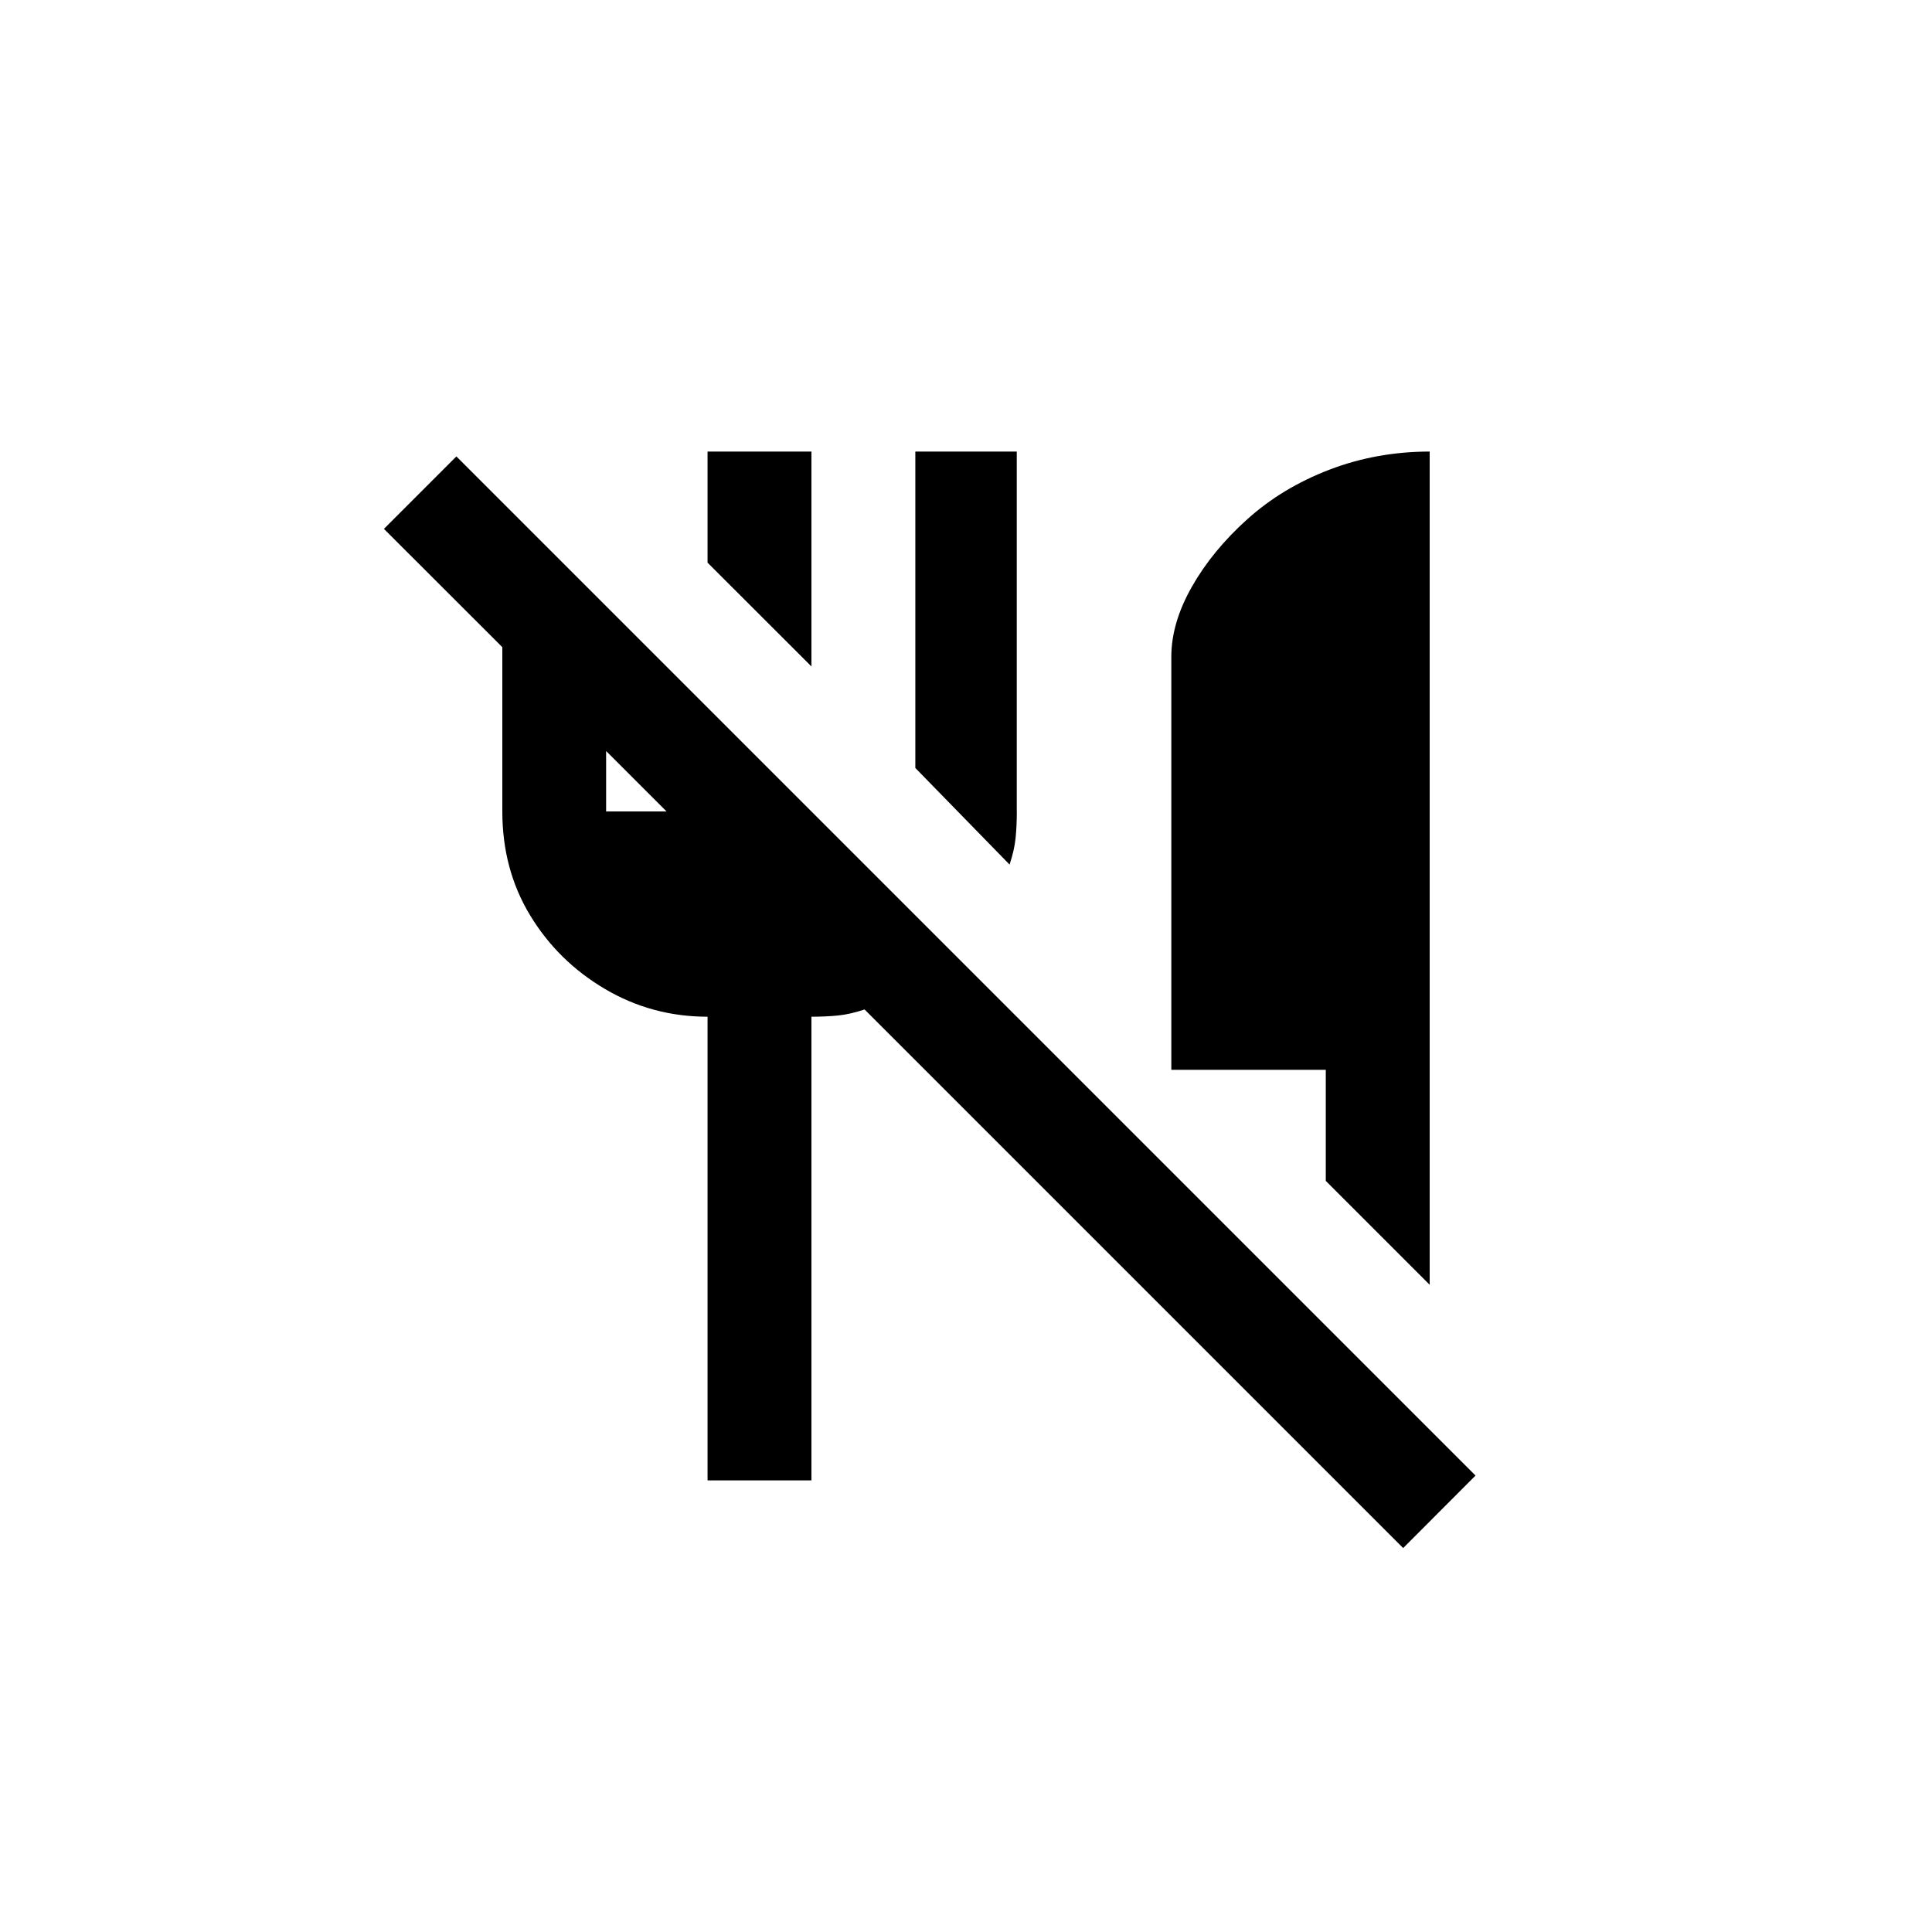<!-- Generated by IcoMoon.io -->
<svg version="1.1" xmlns="http://www.w3.org/2000/svg" width="40" height="40" viewBox="0 0 40 40">
<title>mt-no_meals</title>
<path d="M24.251 22.149v-8.551q0-0.7 0.425-1.449t1.149-1.4 1.7-1.025 2.075-0.375v17.251l-2.151-2.151v-2.3h-3.2zM29.051 32.051l-11.151-11.151q-0.3 0.1-0.551 0.125t-0.549 0.025v9.6h-2.151v-9.6q-1.151 0-2.125-0.575t-1.549-1.525-0.575-2.151v-3.4l-2.451-2.449 1.5-1.5 21.1 21.1zM13.8 16.8l-1.251-1.251v1.251h1.251zM16.8 9.349h-2.151v2.3l2.151 2.149v-4.451zM21.051 16.8v-7.451h-2.1v6.551l1.951 2q0.1-0.3 0.125-0.551t0.025-0.549z"></path>
</svg>
